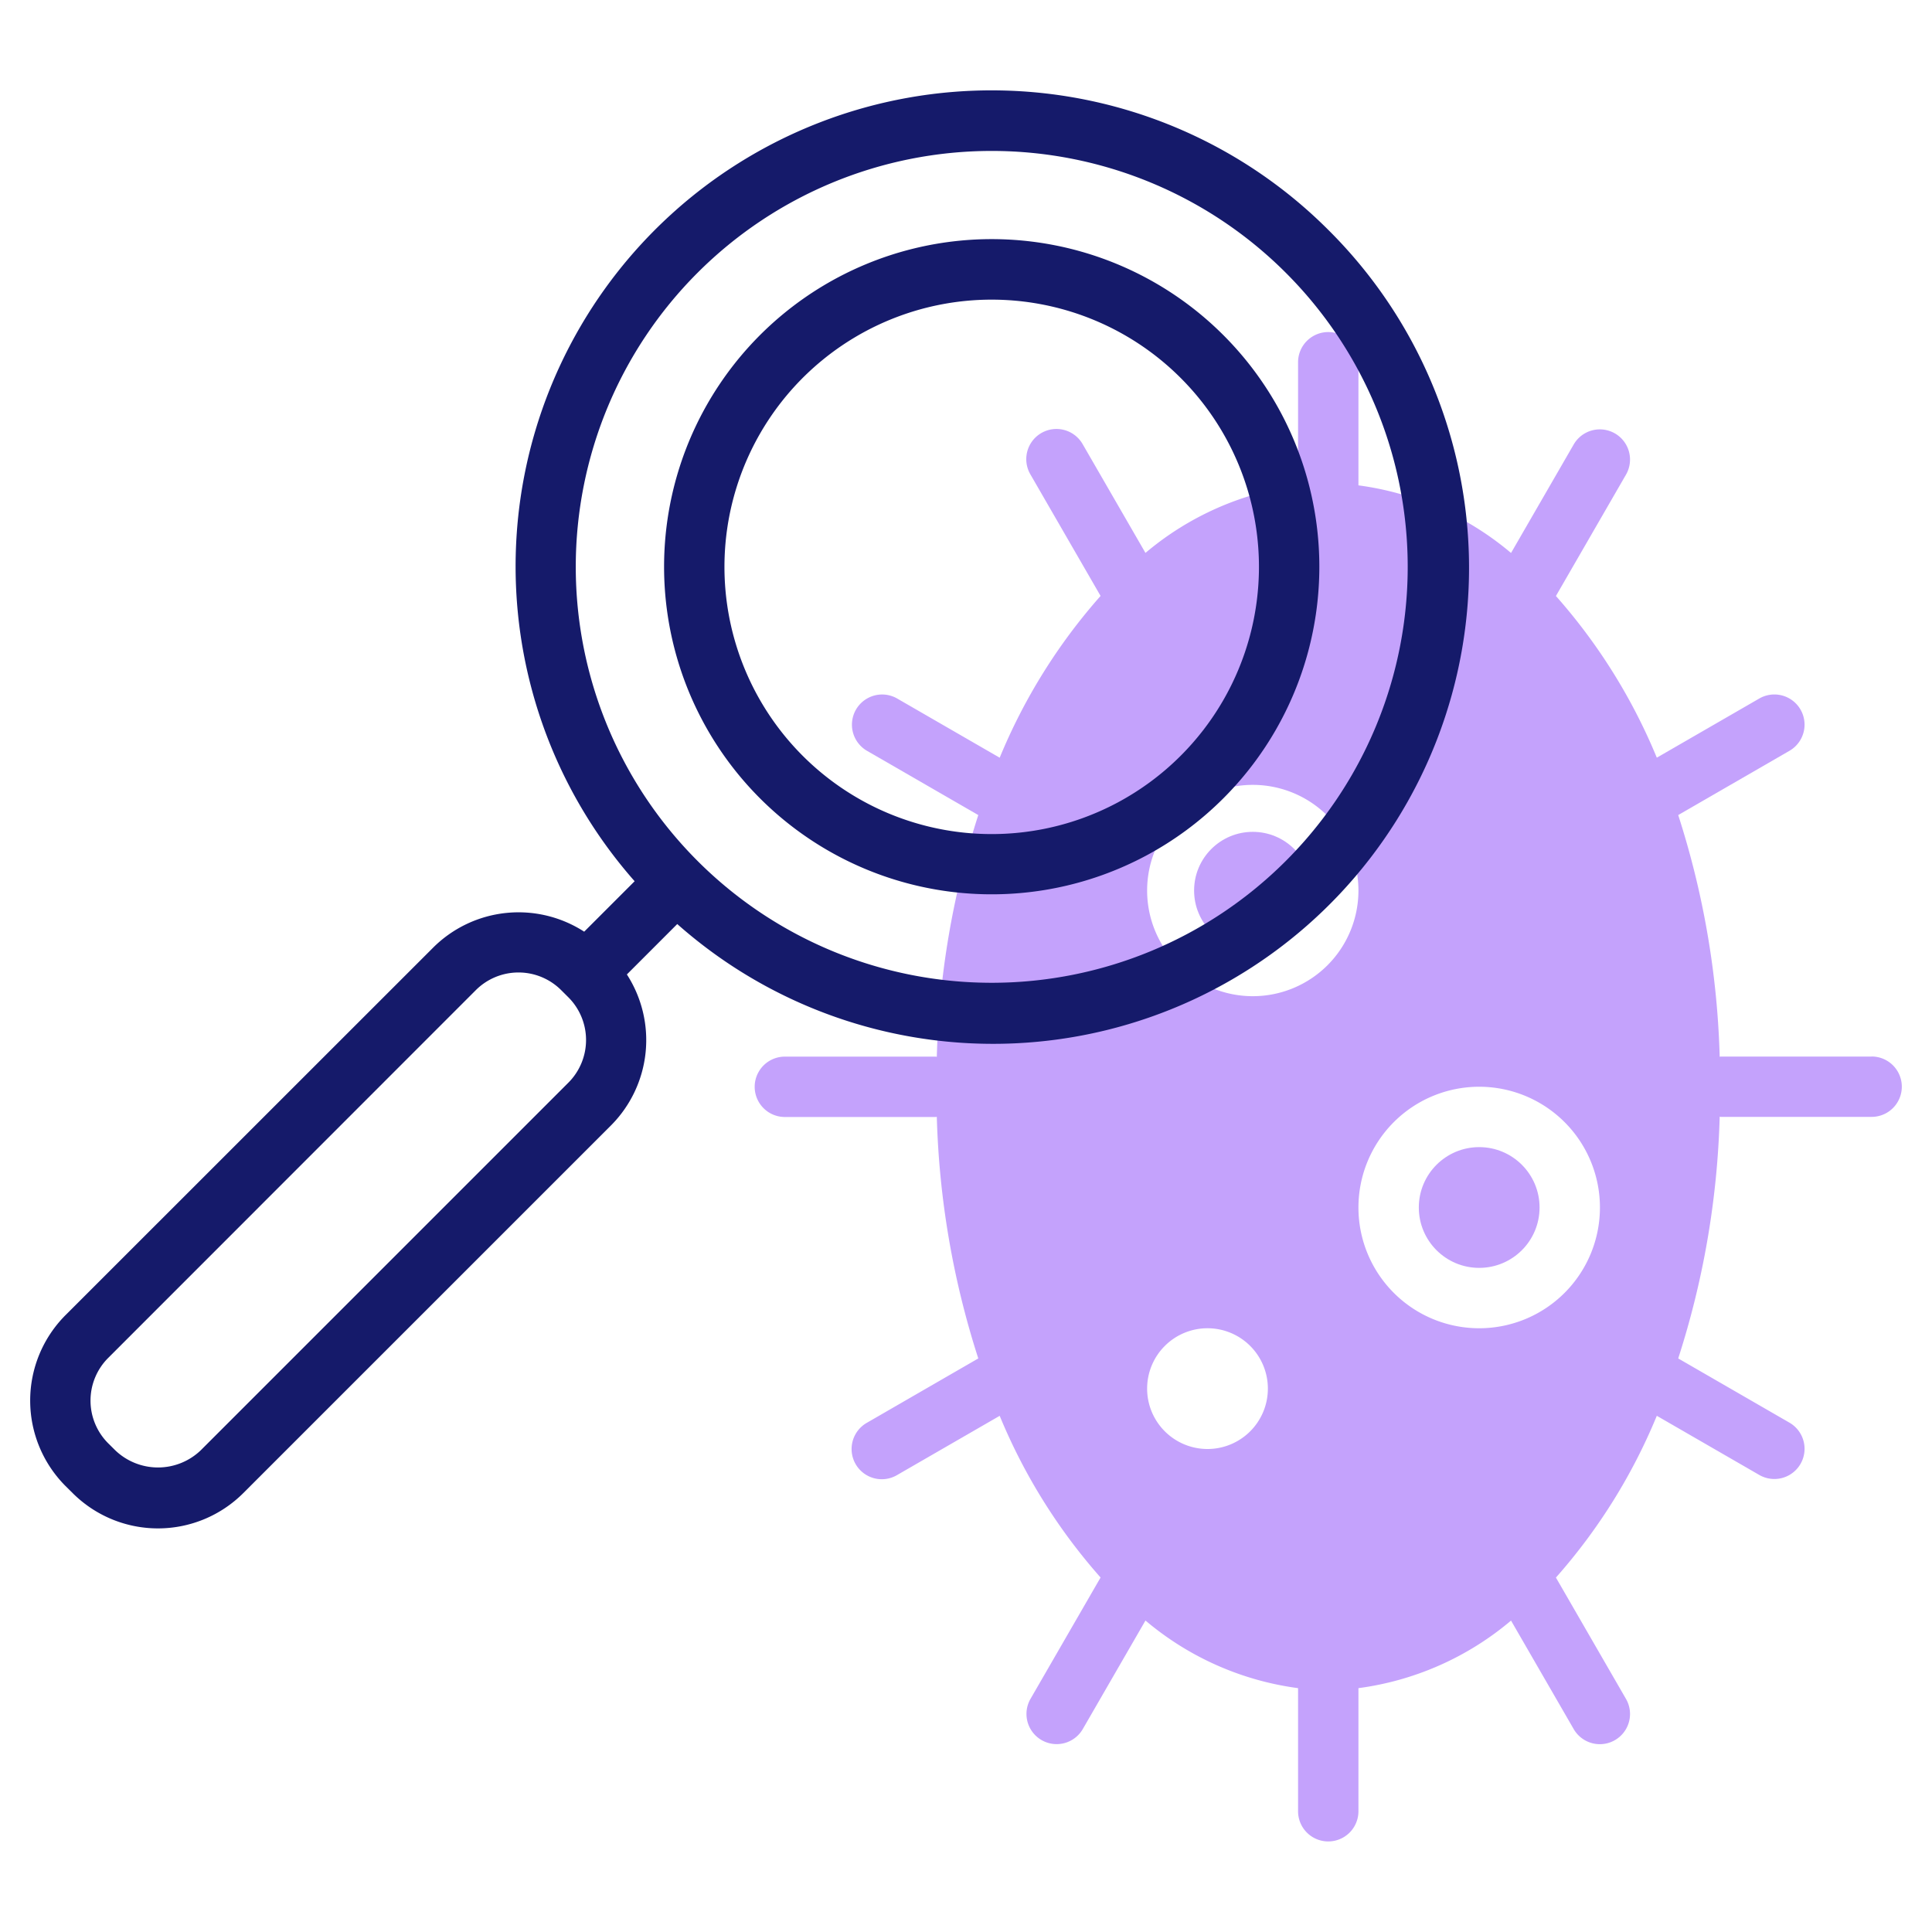 <svg id="Icons" height="512" viewBox="0 0 64 64" width="512" xmlns="http://www.w3.org/2000/svg"><g fill="#c4a2fc"><circle cx="49" cy="40" r="2"/><circle cx="41.5" cy="29.5" r="1.944"/><path d="m62 35h-5c-.012 0-.021.006-.033.007a28.612 28.612 0 0 0 -1.374-8.007l3.691-2.132a1 1 0 0 0 -1-1.732l-3.4 1.963a19 19 0 0 0 -3.342-5.356l2.324-4.025a1 1 0 0 0 -1.732-1l-2.079 3.6a9.829 9.829 0 0 0 -5.055-2.24v-4.078a1 1 0 0 0 -2 0v4.078a9.829 9.829 0 0 0 -5.055 2.238l-2.079-3.6a1 1 0 1 0 -1.732 1l2.324 4.025a19 19 0 0 0 -3.342 5.359l-3.4-1.963a1 1 0 0 0 -1 1.732l3.691 2.131a28.612 28.612 0 0 0 -1.374 8.009c-.012 0-.021-.007-.033-.007h-5a1 1 0 0 0 0 2h5c.012 0 .021-.006.033-.007a28.612 28.612 0 0 0 1.374 8.005l-3.691 2.132a1 1 0 1 0 1 1.732l3.4-1.963a19 19 0 0 0 3.342 5.356l-2.324 4.025a1 1 0 0 0 1.732 1l2.079-3.6a9.829 9.829 0 0 0 5.055 2.24v4.078a1 1 0 0 0 2 0v-4.078a9.829 9.829 0 0 0 5.055-2.238l2.079 3.6a1 1 0 0 0 1.732-1l-2.324-4.025a19 19 0 0 0 3.342-5.359l3.4 1.963a1 1 0 0 0 1-1.732l-3.691-2.131a28.612 28.612 0 0 0 1.374-8.009c.012 0 .021.007.033.007h5a1 1 0 0 0 0-2zm-22 13a2 2 0 1 1 2-2 2 2 0 0 1 -2 2zm1.5-15a3.5 3.5 0 1 1 3.5-3.5 3.5 3.5 0 0 1 -3.5 3.5zm7.5 11a4 4 0 1 1 4-4 4 4 0 0 1 -4 4z"/></g><path d="m44.007 7.621a15.768 15.768 0 0 0 -22.984 21.571l-1.671 1.671a4.006 4.006 0 0 0 -5 .525l-12.182 12.178a4.007 4.007 0 0 0 0 5.66l.235.233a4 4 0 0 0 5.656 0l12.18-12.179a4.006 4.006 0 0 0 .525-5l1.669-1.67a15.769 15.769 0 0 0 21.572-22.989zm-25.18 28.245-12.179 12.179a2.047 2.047 0 0 1 -2.828 0l-.235-.233a2 2 0 0 1 0-2.83l12.177-12.182a2 2 0 0 1 2.828 0l.237.236a2 2 0 0 1 0 2.83zm23.766-7.345a13.778 13.778 0 1 1 0-19.486 13.77 13.77 0 0 1 0 19.486z" fill="#151a6a"/><path d="m40.524 11.1a10.852 10.852 0 1 0 0 15.347 10.846 10.846 0 0 0 0-15.347zm-1.414 13.937a8.852 8.852 0 1 1 0-12.518 8.847 8.847 0 0 1 0 12.518z" fill="#151a6a"/></svg>